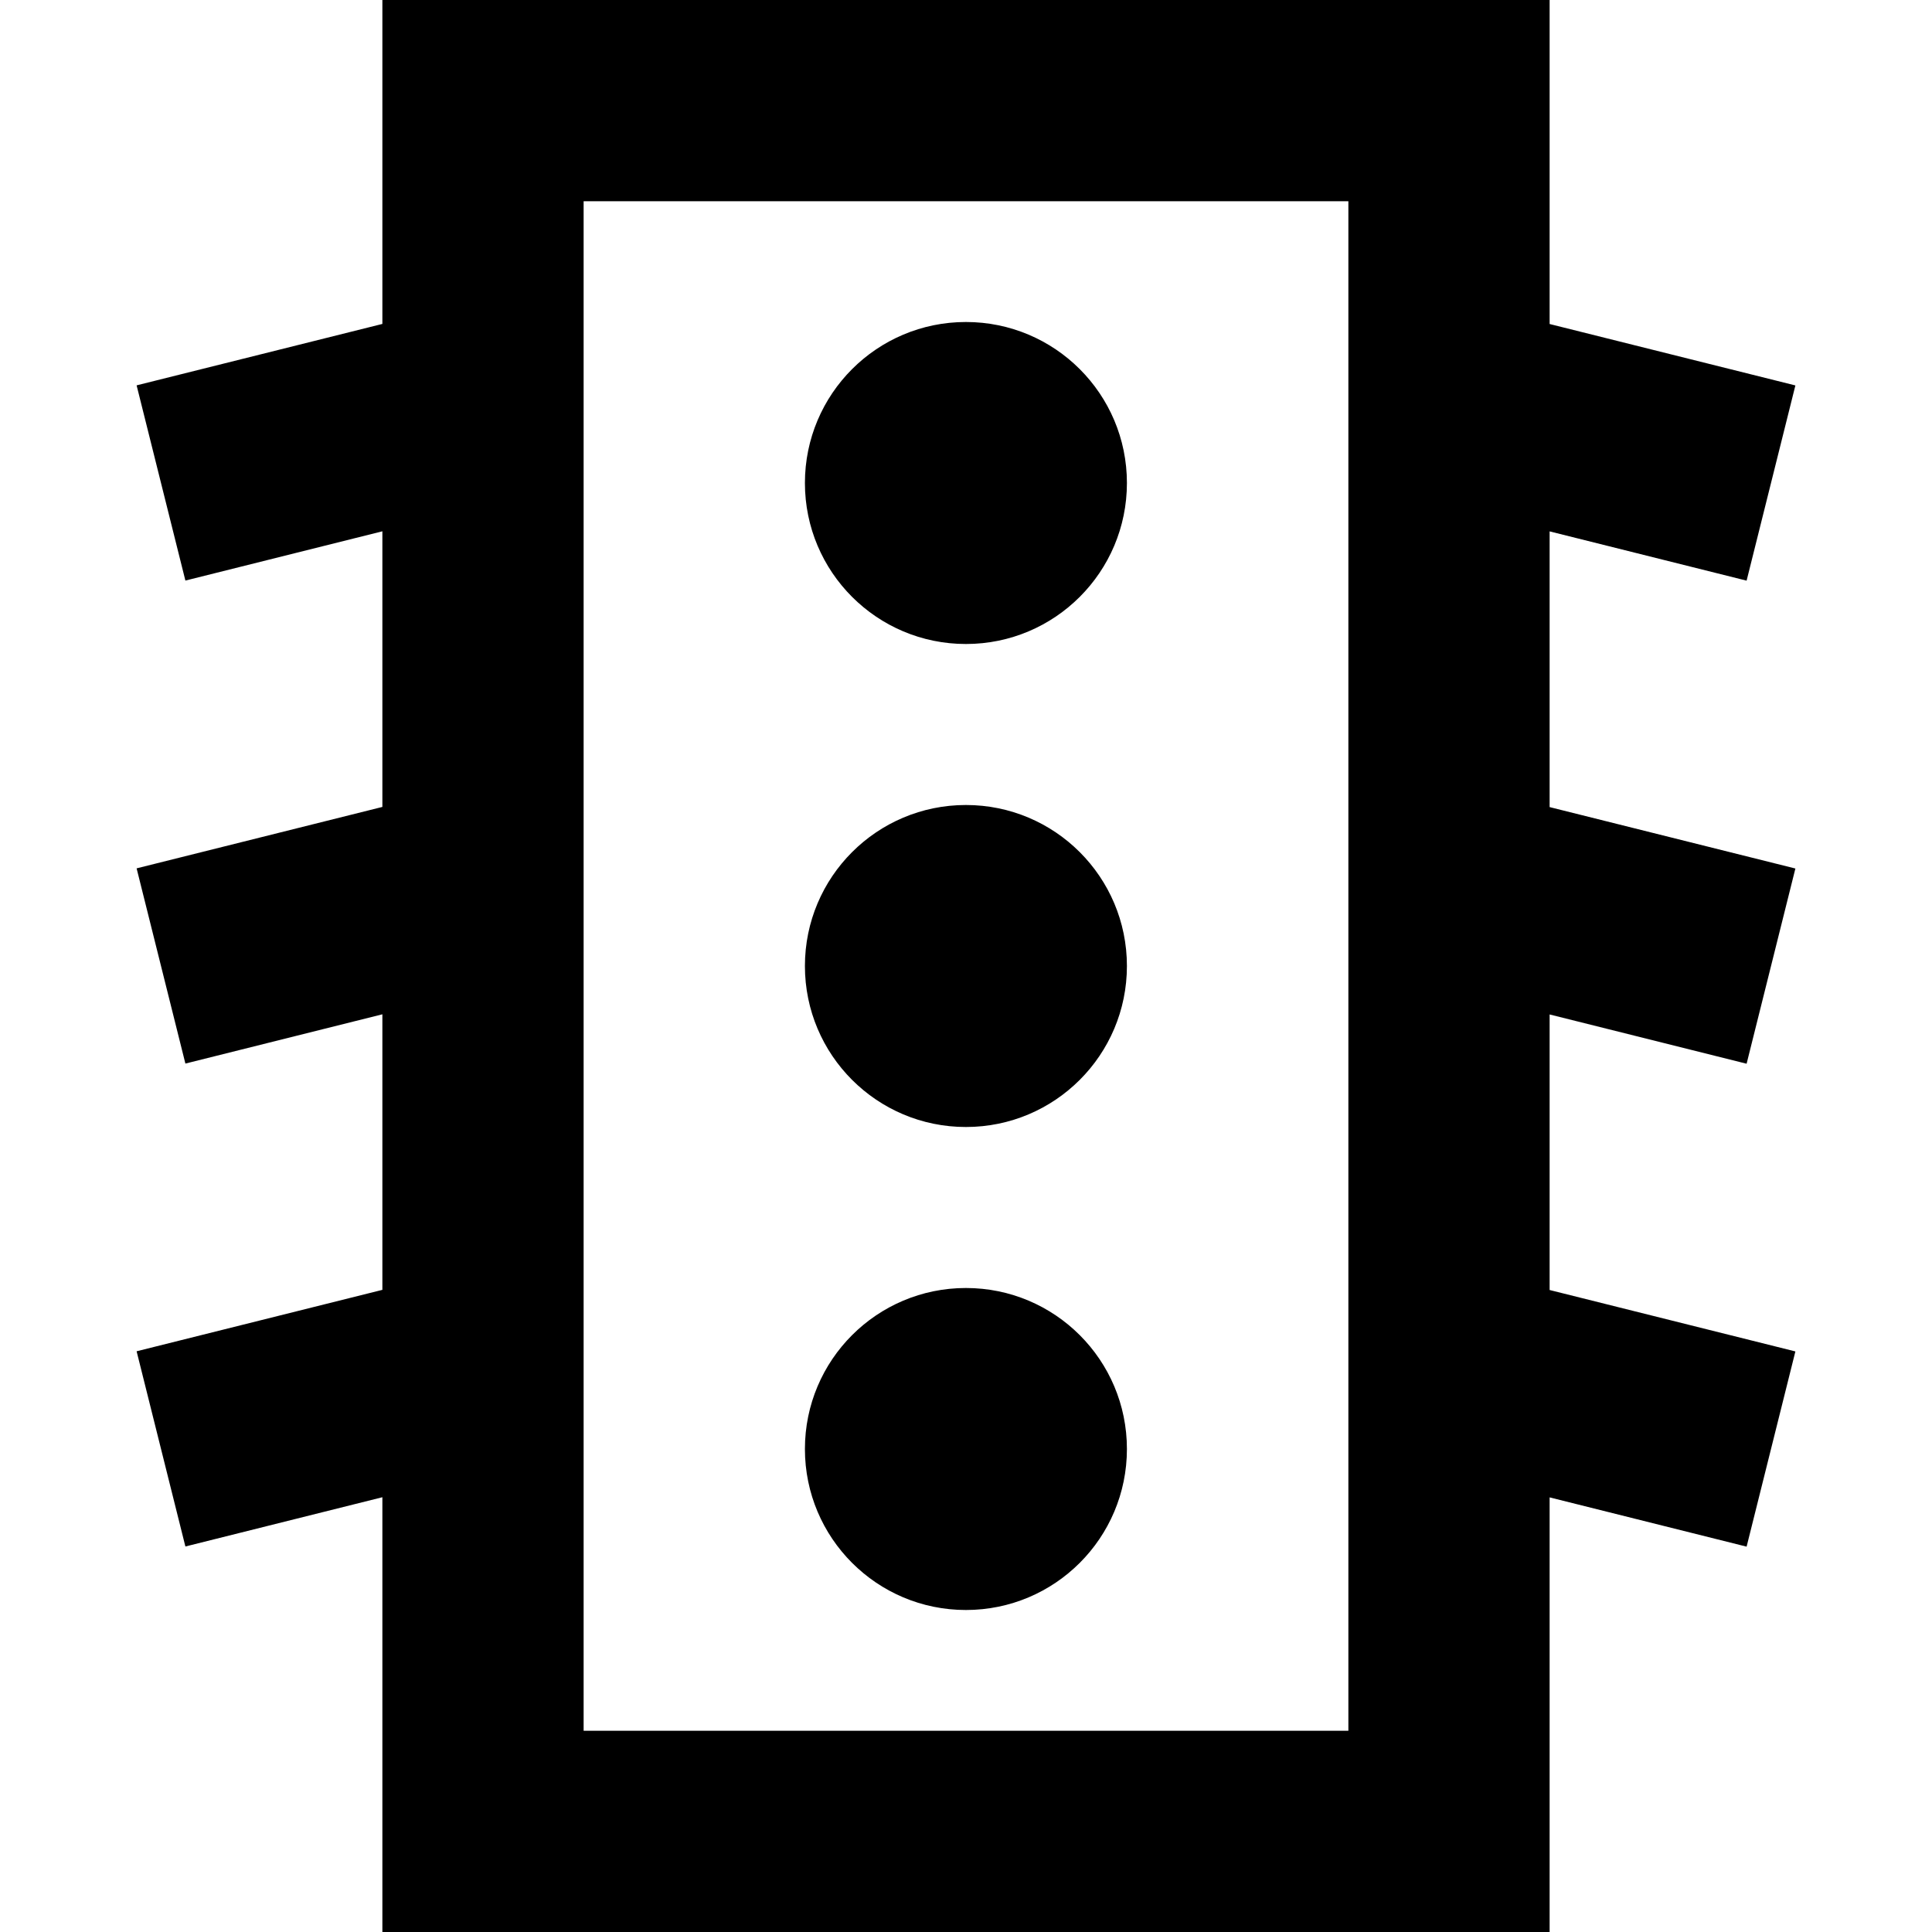 <svg xmlns="http://www.w3.org/2000/svg" fill="none" viewBox="0 0 24 24" id="Traffic-Light--Streamline-Sharp-Remix">
  <desc>
    Traffic Light Streamline Icon: https://streamlinehq.com
  </desc>
  <g id="Remix/Map Travel/traffic-light">
    <path id="Union" fill="#000000" fill-rule="evenodd" d="M6 0h-1.25v4.024l-3.053 0.763 0.606 2.425 2.447 -0.612V10.024l-3.053 0.763 0.606 2.425 2.447 -0.612v3.423l-3.053 0.763 0.606 2.425 2.447 -0.612V24H19.25v-5.399l2.447 0.612 0.606 -2.425 -3.053 -0.763v-3.423l2.447 0.612 0.606 -2.425 -3.053 -0.763V6.601l2.447 0.612 0.606 -2.425 -3.053 -0.763V0H6Zm1.25 21.5v-19h9.5v19H7.25ZM11.999 8c1.105 0 2 -0.895 2 -2s-0.895 -2 -2 -2 -2 0.895 -2 2 0.895 2 2 2Zm0 6c1.105 0 2 -0.895 2 -2s-0.895 -2 -2 -2 -2 0.895 -2 2 0.895 2 2 2Zm2 4c0 1.105 -0.895 2 -2 2s-2 -0.895 -2 -2 0.895 -2 2 -2 2 0.895 2 2Z" clip-rule="evenodd" stroke-width="1"></path>
  </g>
</svg>